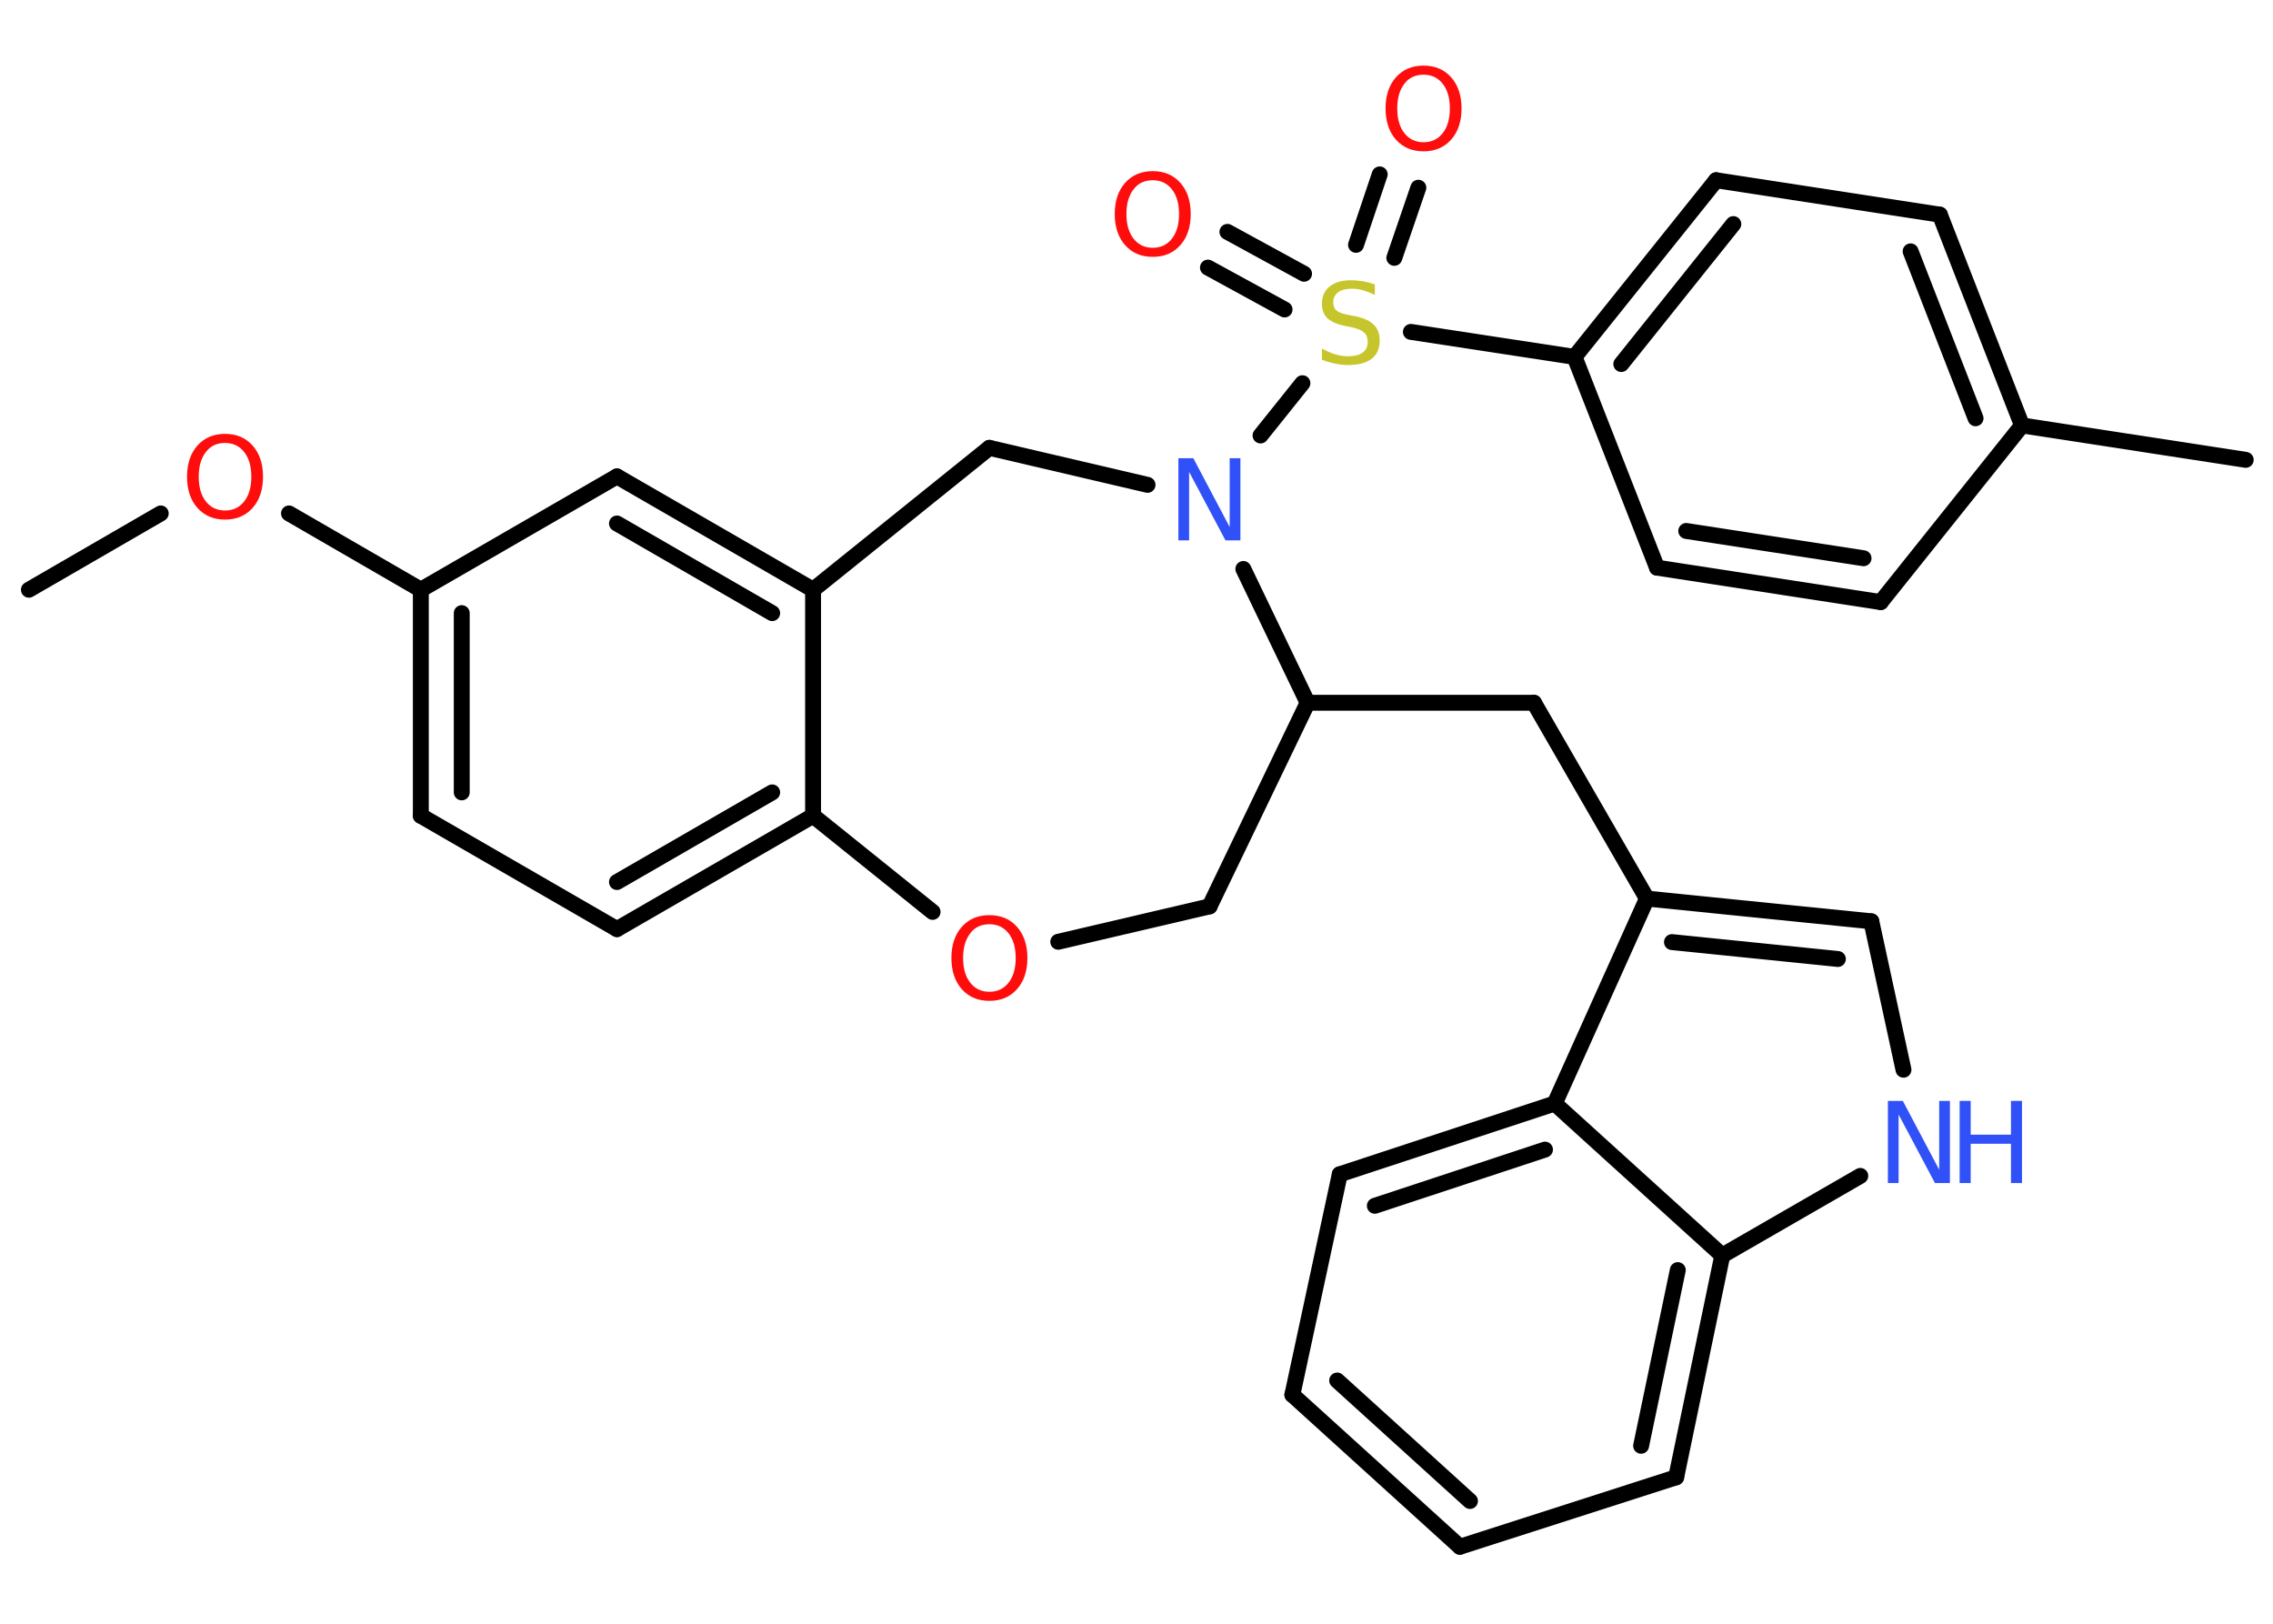 <?xml version='1.0' encoding='UTF-8'?>
<!DOCTYPE svg PUBLIC "-//W3C//DTD SVG 1.1//EN" "http://www.w3.org/Graphics/SVG/1.1/DTD/svg11.dtd">
<svg version='1.2' xmlns='http://www.w3.org/2000/svg' xmlns:xlink='http://www.w3.org/1999/xlink' width='70.0mm' height='50.0mm' viewBox='0 0 70.0 50.0'>
  <desc>Generated by the Chemistry Development Kit (http://github.com/cdk)</desc>
  <g stroke-linecap='round' stroke-linejoin='round' stroke='#000000' stroke-width='.49' fill='#FF0D0D'>
    <rect x='.0' y='.0' width='70.0' height='50.0' fill='#FFFFFF' stroke='none'/>
    <g id='mol1' class='mol'>
      <line id='mol1bnd1' class='bond' x1='.89' y1='18.16' x2='4.95' y2='15.81'/>
      <line id='mol1bnd2' class='bond' x1='8.9' y1='15.81' x2='12.96' y2='18.16'/>
      <g id='mol1bnd3' class='bond'>
        <line x1='12.96' y1='18.16' x2='12.96' y2='25.12'/>
        <line x1='14.22' y1='18.88' x2='14.22' y2='24.4'/>
      </g>
      <line id='mol1bnd4' class='bond' x1='12.96' y1='25.12' x2='19.0' y2='28.61'/>
      <g id='mol1bnd5' class='bond'>
        <line x1='19.0' y1='28.61' x2='25.04' y2='25.12'/>
        <line x1='19.0' y1='27.16' x2='23.78' y2='24.4'/>
      </g>
      <line id='mol1bnd6' class='bond' x1='25.04' y1='25.12' x2='25.04' y2='18.16'/>
      <g id='mol1bnd7' class='bond'>
        <line x1='25.04' y1='18.16' x2='19.0' y2='14.67'/>
        <line x1='23.78' y1='18.88' x2='19.0' y2='16.12'/>
      </g>
      <line id='mol1bnd8' class='bond' x1='12.96' y1='18.16' x2='19.0' y2='14.67'/>
      <line id='mol1bnd9' class='bond' x1='25.04' y1='18.16' x2='30.47' y2='13.79'/>
      <line id='mol1bnd10' class='bond' x1='30.47' y1='13.79' x2='35.34' y2='14.93'/>
      <line id='mol1bnd11' class='bond' x1='38.82' y1='13.41' x2='40.11' y2='11.8'/>
      <g id='mol1bnd12' class='bond'>
        <line x1='41.76' y1='7.54' x2='42.49' y2='5.37'/>
        <line x1='42.94' y1='7.94' x2='43.68' y2='5.78'/>
      </g>
      <g id='mol1bnd13' class='bond'>
        <line x1='39.56' y1='9.53' x2='37.2' y2='8.24'/>
        <line x1='40.16' y1='8.43' x2='37.8' y2='7.14'/>
      </g>
      <line id='mol1bnd14' class='bond' x1='43.45' y1='10.22' x2='48.49' y2='10.99'/>
      <g id='mol1bnd15' class='bond'>
        <line x1='52.85' y1='5.55' x2='48.49' y2='10.99'/>
        <line x1='53.38' y1='6.9' x2='49.93' y2='11.21'/>
      </g>
      <line id='mol1bnd16' class='bond' x1='52.85' y1='5.55' x2='59.74' y2='6.61'/>
      <g id='mol1bnd17' class='bond'>
        <line x1='62.27' y1='13.1' x2='59.74' y2='6.61'/>
        <line x1='60.84' y1='12.88' x2='58.84' y2='7.74'/>
      </g>
      <line id='mol1bnd18' class='bond' x1='62.27' y1='13.1' x2='69.16' y2='14.16'/>
      <line id='mol1bnd19' class='bond' x1='62.27' y1='13.1' x2='57.92' y2='18.54'/>
      <g id='mol1bnd20' class='bond'>
        <line x1='51.03' y1='17.48' x2='57.92' y2='18.54'/>
        <line x1='51.93' y1='16.35' x2='57.39' y2='17.19'/>
      </g>
      <line id='mol1bnd21' class='bond' x1='48.49' y1='10.99' x2='51.03' y2='17.48'/>
      <line id='mol1bnd22' class='bond' x1='38.29' y1='17.52' x2='40.27' y2='21.64'/>
      <line id='mol1bnd23' class='bond' x1='40.27' y1='21.64' x2='47.24' y2='21.64'/>
      <line id='mol1bnd24' class='bond' x1='47.24' y1='21.64' x2='50.72' y2='27.67'/>
      <g id='mol1bnd25' class='bond'>
        <line x1='57.63' y1='28.37' x2='50.72' y2='27.67'/>
        <line x1='56.6' y1='29.53' x2='51.49' y2='29.01'/>
      </g>
      <line id='mol1bnd26' class='bond' x1='57.63' y1='28.37' x2='58.62' y2='32.94'/>
      <line id='mol1bnd27' class='bond' x1='57.29' y1='36.21' x2='53.04' y2='38.66'/>
      <g id='mol1bnd28' class='bond'>
        <line x1='51.62' y1='45.49' x2='53.04' y2='38.66'/>
        <line x1='50.54' y1='44.52' x2='51.67' y2='39.11'/>
      </g>
      <line id='mol1bnd29' class='bond' x1='51.62' y1='45.49' x2='44.96' y2='47.63'/>
      <g id='mol1bnd30' class='bond'>
        <line x1='39.8' y1='42.95' x2='44.96' y2='47.63'/>
        <line x1='41.18' y1='42.51' x2='45.27' y2='46.22'/>
      </g>
      <line id='mol1bnd31' class='bond' x1='39.8' y1='42.95' x2='41.26' y2='36.16'/>
      <g id='mol1bnd32' class='bond'>
        <line x1='47.88' y1='33.98' x2='41.26' y2='36.16'/>
        <line x1='47.58' y1='35.4' x2='42.34' y2='37.13'/>
      </g>
      <line id='mol1bnd33' class='bond' x1='50.72' y1='27.67' x2='47.88' y2='33.98'/>
      <line id='mol1bnd34' class='bond' x1='53.04' y1='38.66' x2='47.88' y2='33.98'/>
      <line id='mol1bnd35' class='bond' x1='40.27' y1='21.64' x2='37.25' y2='27.91'/>
      <line id='mol1bnd36' class='bond' x1='37.25' y1='27.91' x2='32.59' y2='29.0'/>
      <line id='mol1bnd37' class='bond' x1='25.04' y1='25.12' x2='28.72' y2='28.08'/>
      <path id='mol1atm2' class='atom' d='M6.93 13.64q-.38 .0 -.59 .28q-.22 .28 -.22 .76q.0 .48 .22 .76q.22 .28 .59 .28q.37 .0 .59 -.28q.22 -.28 .22 -.76q.0 -.48 -.22 -.76q-.22 -.28 -.59 -.28zM6.93 13.36q.53 .0 .85 .36q.32 .36 .32 .96q.0 .6 -.32 .96q-.32 .36 -.85 .36q-.53 .0 -.85 -.36q-.32 -.36 -.32 -.96q.0 -.6 .32 -.96q.32 -.36 .85 -.36z' stroke='none'/>
      <path id='mol1atm10' class='atom' d='M36.29 14.11h.46l1.12 2.12v-2.12h.33v2.53h-.46l-1.12 -2.11v2.11h-.33v-2.53z' stroke='none' fill='#3050F8'/>
      <path id='mol1atm11' class='atom' d='M42.34 8.75v.33q-.19 -.09 -.36 -.14q-.17 -.05 -.34 -.05q-.28 .0 -.43 .11q-.15 .11 -.15 .31q.0 .17 .1 .25q.1 .09 .38 .14l.21 .04q.38 .08 .56 .26q.18 .18 .18 .49q.0 .37 -.25 .56q-.25 .19 -.73 .19q-.18 .0 -.38 -.04q-.2 -.04 -.42 -.12v-.35q.21 .12 .41 .18q.2 .06 .39 .06q.3 .0 .45 -.11q.16 -.11 .16 -.33q.0 -.19 -.11 -.29q-.11 -.1 -.37 -.16l-.21 -.04q-.38 -.08 -.55 -.24q-.17 -.16 -.17 -.45q.0 -.34 .24 -.53q.24 -.19 .65 -.19q.18 .0 .36 .03q.19 .03 .38 .1z' stroke='none' fill='#C6C62C'/>
      <path id='mol1atm12' class='atom' d='M43.84 2.3q-.38 .0 -.59 .28q-.22 .28 -.22 .76q.0 .48 .22 .76q.22 .28 .59 .28q.37 .0 .59 -.28q.22 -.28 .22 -.76q.0 -.48 -.22 -.76q-.22 -.28 -.59 -.28zM43.84 2.02q.53 .0 .85 .36q.32 .36 .32 .96q.0 .6 -.32 .96q-.32 .36 -.85 .36q-.53 .0 -.85 -.36q-.32 -.36 -.32 -.96q.0 -.6 .32 -.96q.32 -.36 .85 -.36z' stroke='none'/>
      <path id='mol1atm13' class='atom' d='M35.5 5.55q-.38 .0 -.59 .28q-.22 .28 -.22 .76q.0 .48 .22 .76q.22 .28 .59 .28q.37 .0 .59 -.28q.22 -.28 .22 -.76q.0 -.48 -.22 -.76q-.22 -.28 -.59 -.28zM35.5 5.27q.53 .0 .85 .36q.32 .36 .32 .96q.0 .6 -.32 .96q-.32 .36 -.85 .36q-.53 .0 -.85 -.36q-.32 -.36 -.32 -.96q.0 -.6 .32 -.96q.32 -.36 .85 -.36z' stroke='none'/>
      <g id='mol1atm25' class='atom'>
        <path d='M58.14 33.9h.46l1.12 2.12v-2.12h.33v2.53h-.46l-1.12 -2.11v2.11h-.33v-2.53z' stroke='none' fill='#3050F8'/>
        <path d='M60.35 33.9h.34v1.04h1.24v-1.04h.34v2.53h-.34v-1.21h-1.24v1.21h-.34v-2.53z' stroke='none' fill='#3050F8'/>
      </g>
      <path id='mol1atm33' class='atom' d='M30.47 28.46q-.38 .0 -.59 .28q-.22 .28 -.22 .76q.0 .48 .22 .76q.22 .28 .59 .28q.37 .0 .59 -.28q.22 -.28 .22 -.76q.0 -.48 -.22 -.76q-.22 -.28 -.59 -.28zM30.47 28.18q.53 .0 .85 .36q.32 .36 .32 .96q.0 .6 -.32 .96q-.32 .36 -.85 .36q-.53 .0 -.85 -.36q-.32 -.36 -.32 -.96q.0 -.6 .32 -.96q.32 -.36 .85 -.36z' stroke='none'/>
    </g>
  </g>
</svg>
